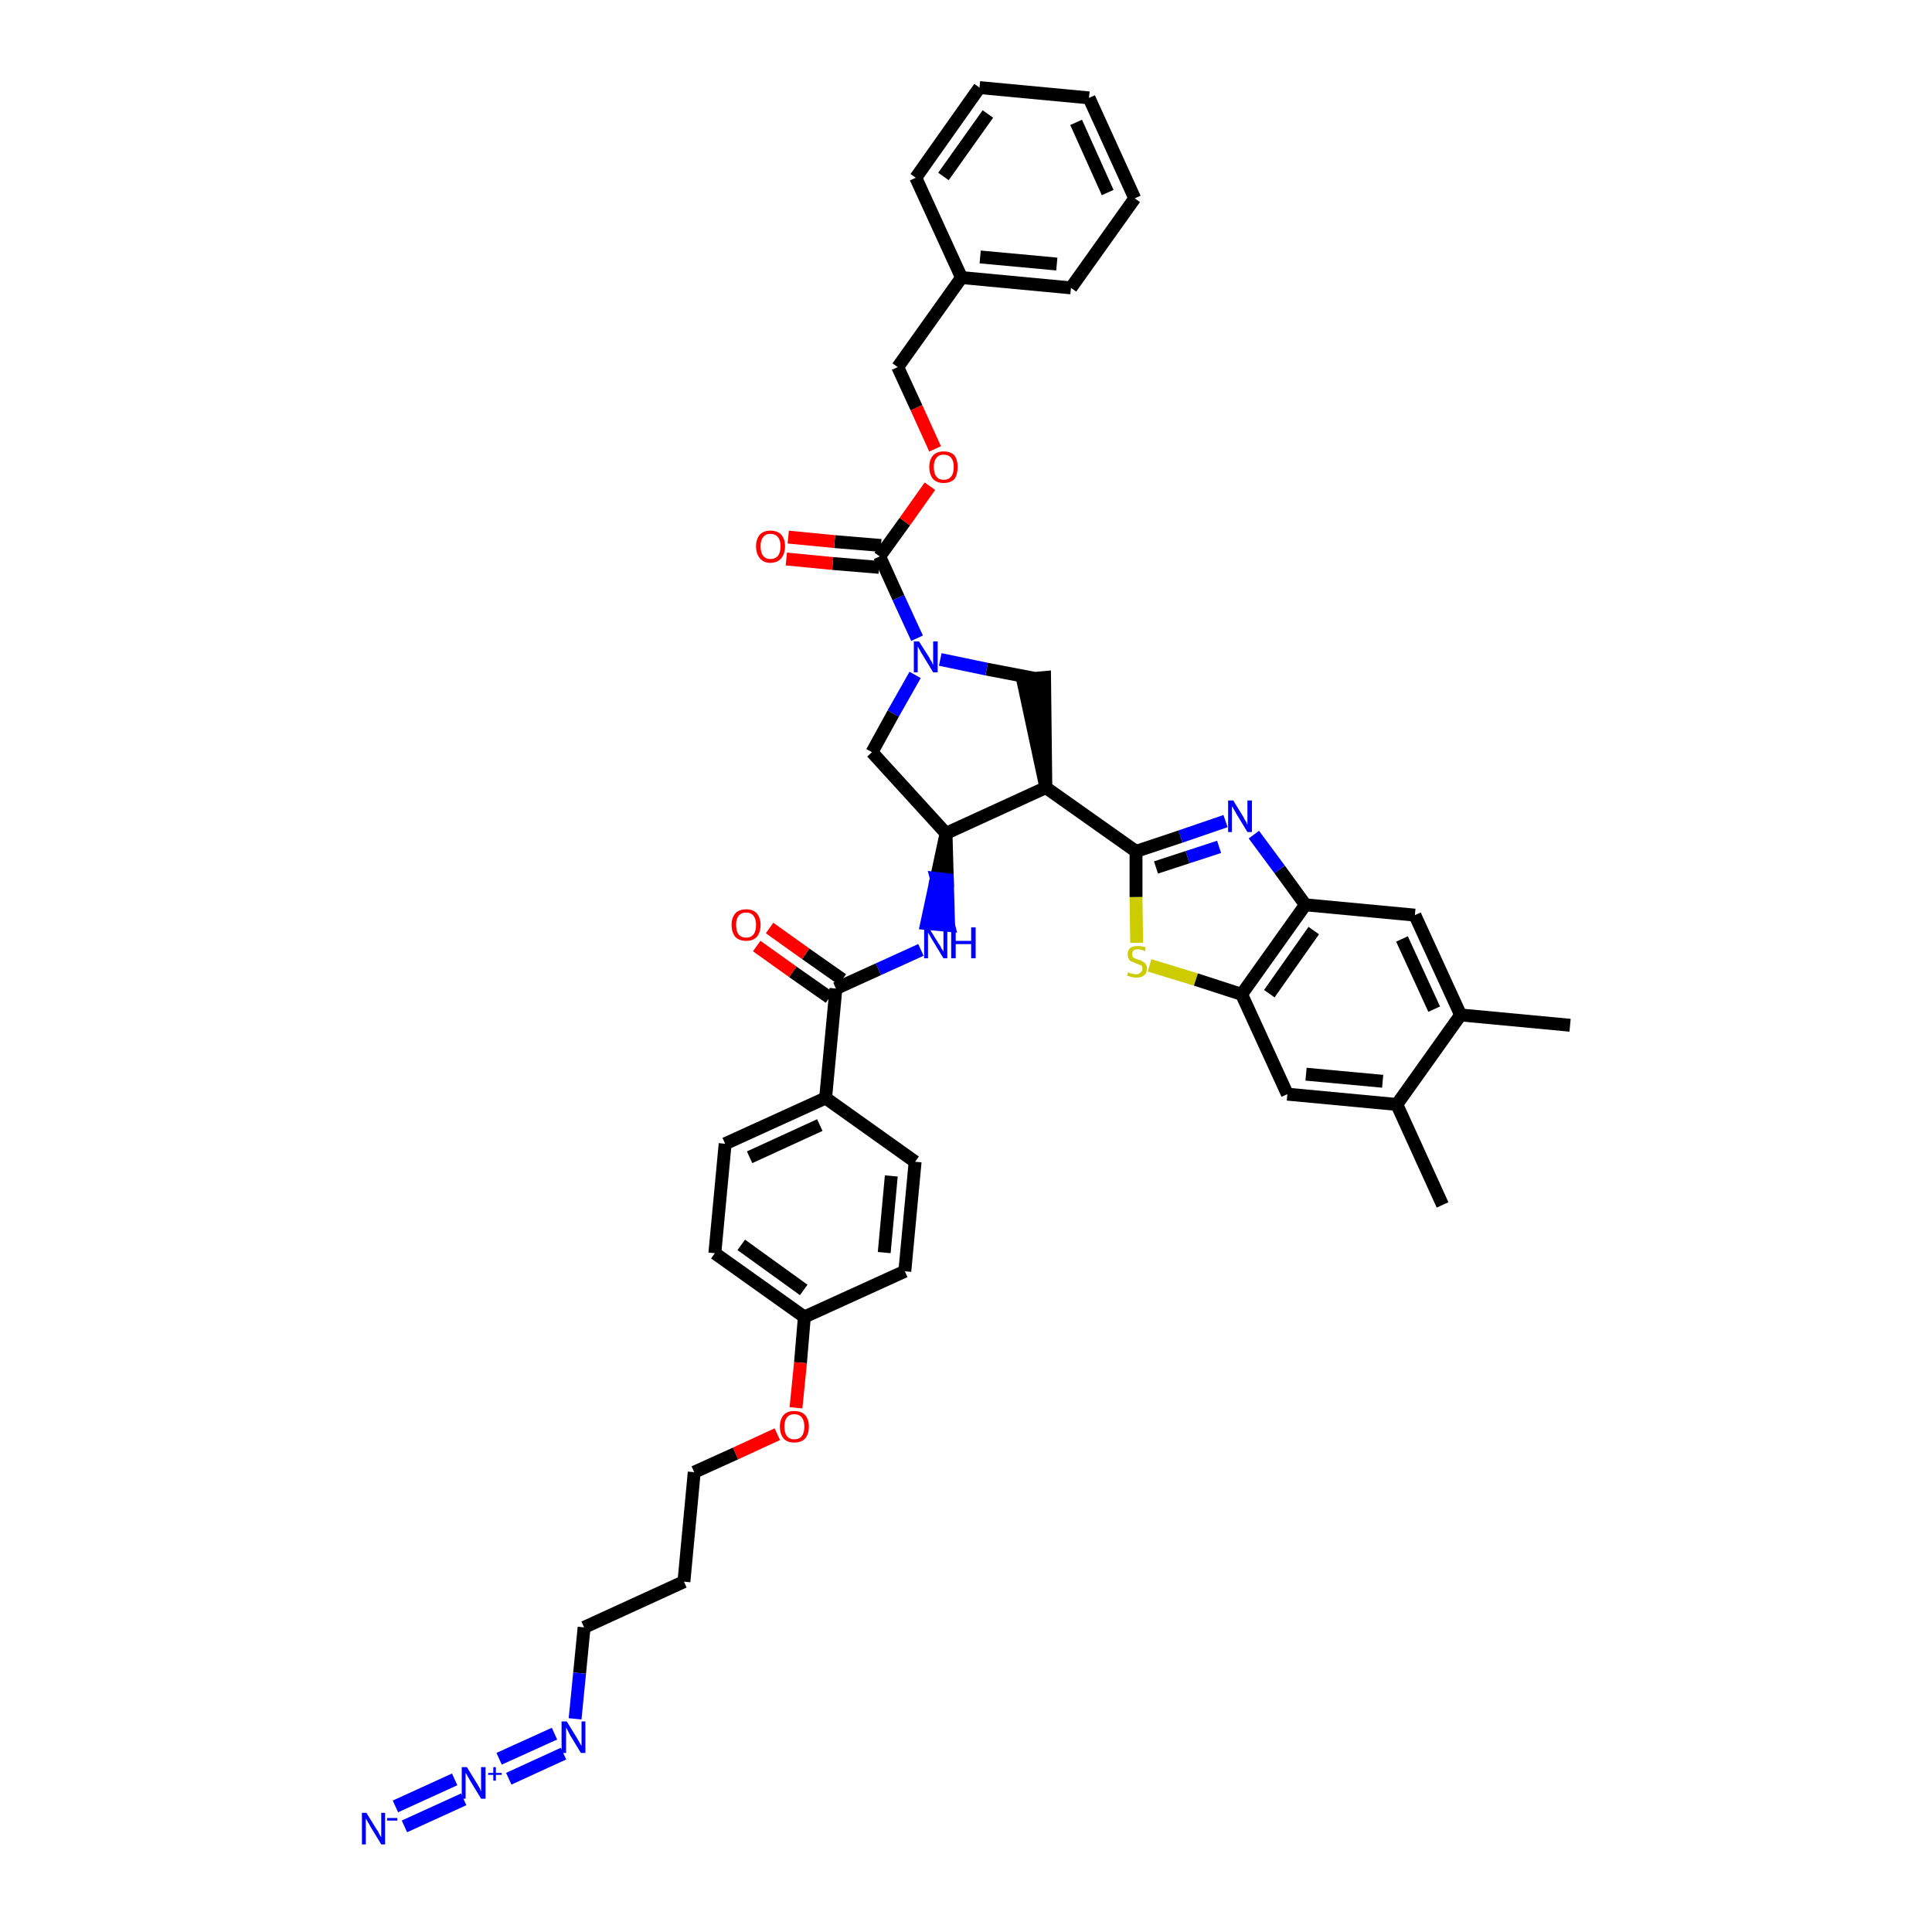 <?xml version='1.0' encoding='iso-8859-1'?>
<svg version='1.1' baseProfile='full'
              xmlns='http://www.w3.org/2000/svg'
                      xmlns:rdkit='http://www.rdkit.org/xml'
                      xmlns:xlink='http://www.w3.org/1999/xlink'
                  xml:space='preserve'
width='300px' height='300px' viewBox='0 0 300 300'>
<!-- END OF HEADER -->
<path class='bond-0 atom-0 atom-1' d='M 243.8,159.2 L 226.8,157.6' style='fill:none;fill-rule:evenodd;stroke:#000000;stroke-width:2.0px;stroke-linecap:butt;stroke-linejoin:miter;stroke-opacity:1' />
<path class='bond-1 atom-1 atom-2' d='M 226.8,157.6 L 219.7,142.1' style='fill:none;fill-rule:evenodd;stroke:#000000;stroke-width:2.0px;stroke-linecap:butt;stroke-linejoin:miter;stroke-opacity:1' />
<path class='bond-1 atom-1 atom-2' d='M 222.7,156.7 L 217.7,145.8' style='fill:none;fill-rule:evenodd;stroke:#000000;stroke-width:2.0px;stroke-linecap:butt;stroke-linejoin:miter;stroke-opacity:1' />
<path class='bond-41 atom-40 atom-1' d='M 216.9,171.5 L 226.8,157.6' style='fill:none;fill-rule:evenodd;stroke:#000000;stroke-width:2.0px;stroke-linecap:butt;stroke-linejoin:miter;stroke-opacity:1' />
<path class='bond-2 atom-2 atom-3' d='M 219.7,142.1 L 202.7,140.5' style='fill:none;fill-rule:evenodd;stroke:#000000;stroke-width:2.0px;stroke-linecap:butt;stroke-linejoin:miter;stroke-opacity:1' />
<path class='bond-3 atom-3 atom-4' d='M 202.7,140.5 L 198.7,135.0' style='fill:none;fill-rule:evenodd;stroke:#000000;stroke-width:2.0px;stroke-linecap:butt;stroke-linejoin:miter;stroke-opacity:1' />
<path class='bond-3 atom-3 atom-4' d='M 198.7,135.0 L 194.7,129.6' style='fill:none;fill-rule:evenodd;stroke:#0000FF;stroke-width:2.0px;stroke-linecap:butt;stroke-linejoin:miter;stroke-opacity:1' />
<path class='bond-42 atom-38 atom-3' d='M 192.8,154.4 L 202.7,140.5' style='fill:none;fill-rule:evenodd;stroke:#000000;stroke-width:2.0px;stroke-linecap:butt;stroke-linejoin:miter;stroke-opacity:1' />
<path class='bond-42 atom-38 atom-3' d='M 197.1,154.3 L 204.0,144.5' style='fill:none;fill-rule:evenodd;stroke:#000000;stroke-width:2.0px;stroke-linecap:butt;stroke-linejoin:miter;stroke-opacity:1' />
<path class='bond-4 atom-4 atom-5' d='M 190.3,127.5 L 183.3,129.9' style='fill:none;fill-rule:evenodd;stroke:#0000FF;stroke-width:2.0px;stroke-linecap:butt;stroke-linejoin:miter;stroke-opacity:1' />
<path class='bond-4 atom-4 atom-5' d='M 183.3,129.9 L 176.4,132.2' style='fill:none;fill-rule:evenodd;stroke:#000000;stroke-width:2.0px;stroke-linecap:butt;stroke-linejoin:miter;stroke-opacity:1' />
<path class='bond-4 atom-4 atom-5' d='M 189.3,131.5 L 184.4,133.1' style='fill:none;fill-rule:evenodd;stroke:#0000FF;stroke-width:2.0px;stroke-linecap:butt;stroke-linejoin:miter;stroke-opacity:1' />
<path class='bond-4 atom-4 atom-5' d='M 184.4,133.1 L 179.5,134.7' style='fill:none;fill-rule:evenodd;stroke:#000000;stroke-width:2.0px;stroke-linecap:butt;stroke-linejoin:miter;stroke-opacity:1' />
<path class='bond-5 atom-5 atom-6' d='M 176.4,132.2 L 162.4,122.3' style='fill:none;fill-rule:evenodd;stroke:#000000;stroke-width:2.0px;stroke-linecap:butt;stroke-linejoin:miter;stroke-opacity:1' />
<path class='bond-36 atom-5 atom-37' d='M 176.4,132.2 L 176.4,139.3' style='fill:none;fill-rule:evenodd;stroke:#000000;stroke-width:2.0px;stroke-linecap:butt;stroke-linejoin:miter;stroke-opacity:1' />
<path class='bond-36 atom-5 atom-37' d='M 176.4,139.3 L 176.5,146.4' style='fill:none;fill-rule:evenodd;stroke:#CCCC00;stroke-width:2.0px;stroke-linecap:butt;stroke-linejoin:miter;stroke-opacity:1' />
<path class='bond-6 atom-6 atom-7' d='M 162.4,122.3 L 162.2,105.2 L 158.8,105.5 Z' style='fill:#000000;fill-rule:evenodd;fill-opacity:1;stroke:#000000;stroke-width:2.0px;stroke-linecap:butt;stroke-linejoin:miter;stroke-opacity:1;' />
<path class='bond-43 atom-20 atom-6' d='M 146.9,129.4 L 162.4,122.3' style='fill:none;fill-rule:evenodd;stroke:#000000;stroke-width:2.0px;stroke-linecap:butt;stroke-linejoin:miter;stroke-opacity:1' />
<path class='bond-7 atom-7 atom-8' d='M 160.5,105.3 L 153.2,103.9' style='fill:none;fill-rule:evenodd;stroke:#000000;stroke-width:2.0px;stroke-linecap:butt;stroke-linejoin:miter;stroke-opacity:1' />
<path class='bond-7 atom-7 atom-8' d='M 153.2,103.9 L 146.0,102.4' style='fill:none;fill-rule:evenodd;stroke:#0000FF;stroke-width:2.0px;stroke-linecap:butt;stroke-linejoin:miter;stroke-opacity:1' />
<path class='bond-8 atom-8 atom-9' d='M 142.4,99.1 L 139.5,92.8' style='fill:none;fill-rule:evenodd;stroke:#0000FF;stroke-width:2.0px;stroke-linecap:butt;stroke-linejoin:miter;stroke-opacity:1' />
<path class='bond-8 atom-8 atom-9' d='M 139.5,92.8 L 136.6,86.4' style='fill:none;fill-rule:evenodd;stroke:#000000;stroke-width:2.0px;stroke-linecap:butt;stroke-linejoin:miter;stroke-opacity:1' />
<path class='bond-18 atom-8 atom-19' d='M 142.1,104.8 L 138.7,110.8' style='fill:none;fill-rule:evenodd;stroke:#0000FF;stroke-width:2.0px;stroke-linecap:butt;stroke-linejoin:miter;stroke-opacity:1' />
<path class='bond-18 atom-8 atom-19' d='M 138.7,110.8 L 135.4,116.8' style='fill:none;fill-rule:evenodd;stroke:#000000;stroke-width:2.0px;stroke-linecap:butt;stroke-linejoin:miter;stroke-opacity:1' />
<path class='bond-9 atom-9 atom-10' d='M 136.8,84.7 L 129.6,84.1' style='fill:none;fill-rule:evenodd;stroke:#000000;stroke-width:2.0px;stroke-linecap:butt;stroke-linejoin:miter;stroke-opacity:1' />
<path class='bond-9 atom-9 atom-10' d='M 129.6,84.1 L 122.4,83.4' style='fill:none;fill-rule:evenodd;stroke:#FF0000;stroke-width:2.0px;stroke-linecap:butt;stroke-linejoin:miter;stroke-opacity:1' />
<path class='bond-9 atom-9 atom-10' d='M 136.5,88.1 L 129.3,87.5' style='fill:none;fill-rule:evenodd;stroke:#000000;stroke-width:2.0px;stroke-linecap:butt;stroke-linejoin:miter;stroke-opacity:1' />
<path class='bond-9 atom-9 atom-10' d='M 129.3,87.5 L 122.1,86.8' style='fill:none;fill-rule:evenodd;stroke:#FF0000;stroke-width:2.0px;stroke-linecap:butt;stroke-linejoin:miter;stroke-opacity:1' />
<path class='bond-10 atom-9 atom-11' d='M 136.6,86.4 L 140.5,81.0' style='fill:none;fill-rule:evenodd;stroke:#000000;stroke-width:2.0px;stroke-linecap:butt;stroke-linejoin:miter;stroke-opacity:1' />
<path class='bond-10 atom-9 atom-11' d='M 140.5,81.0 L 144.4,75.5' style='fill:none;fill-rule:evenodd;stroke:#FF0000;stroke-width:2.0px;stroke-linecap:butt;stroke-linejoin:miter;stroke-opacity:1' />
<path class='bond-11 atom-11 atom-12' d='M 145.2,69.7 L 142.3,63.3' style='fill:none;fill-rule:evenodd;stroke:#FF0000;stroke-width:2.0px;stroke-linecap:butt;stroke-linejoin:miter;stroke-opacity:1' />
<path class='bond-11 atom-11 atom-12' d='M 142.3,63.3 L 139.4,57.0' style='fill:none;fill-rule:evenodd;stroke:#000000;stroke-width:2.0px;stroke-linecap:butt;stroke-linejoin:miter;stroke-opacity:1' />
<path class='bond-12 atom-12 atom-13' d='M 139.4,57.0 L 149.3,43.1' style='fill:none;fill-rule:evenodd;stroke:#000000;stroke-width:2.0px;stroke-linecap:butt;stroke-linejoin:miter;stroke-opacity:1' />
<path class='bond-13 atom-13 atom-14' d='M 149.3,43.1 L 166.3,44.7' style='fill:none;fill-rule:evenodd;stroke:#000000;stroke-width:2.0px;stroke-linecap:butt;stroke-linejoin:miter;stroke-opacity:1' />
<path class='bond-13 atom-13 atom-14' d='M 152.2,39.9 L 164.1,41.0' style='fill:none;fill-rule:evenodd;stroke:#000000;stroke-width:2.0px;stroke-linecap:butt;stroke-linejoin:miter;stroke-opacity:1' />
<path class='bond-45 atom-18 atom-13' d='M 142.2,27.6 L 149.3,43.1' style='fill:none;fill-rule:evenodd;stroke:#000000;stroke-width:2.0px;stroke-linecap:butt;stroke-linejoin:miter;stroke-opacity:1' />
<path class='bond-14 atom-14 atom-15' d='M 166.3,44.7 L 176.2,30.8' style='fill:none;fill-rule:evenodd;stroke:#000000;stroke-width:2.0px;stroke-linecap:butt;stroke-linejoin:miter;stroke-opacity:1' />
<path class='bond-15 atom-15 atom-16' d='M 176.2,30.8 L 169.1,15.2' style='fill:none;fill-rule:evenodd;stroke:#000000;stroke-width:2.0px;stroke-linecap:butt;stroke-linejoin:miter;stroke-opacity:1' />
<path class='bond-15 atom-15 atom-16' d='M 172.0,29.9 L 167.1,19.0' style='fill:none;fill-rule:evenodd;stroke:#000000;stroke-width:2.0px;stroke-linecap:butt;stroke-linejoin:miter;stroke-opacity:1' />
<path class='bond-16 atom-16 atom-17' d='M 169.1,15.2 L 152.1,13.6' style='fill:none;fill-rule:evenodd;stroke:#000000;stroke-width:2.0px;stroke-linecap:butt;stroke-linejoin:miter;stroke-opacity:1' />
<path class='bond-17 atom-17 atom-18' d='M 152.1,13.6 L 142.2,27.6' style='fill:none;fill-rule:evenodd;stroke:#000000;stroke-width:2.0px;stroke-linecap:butt;stroke-linejoin:miter;stroke-opacity:1' />
<path class='bond-17 atom-17 atom-18' d='M 153.4,17.7 L 146.5,27.4' style='fill:none;fill-rule:evenodd;stroke:#000000;stroke-width:2.0px;stroke-linecap:butt;stroke-linejoin:miter;stroke-opacity:1' />
<path class='bond-19 atom-19 atom-20' d='M 135.4,116.8 L 146.9,129.4' style='fill:none;fill-rule:evenodd;stroke:#000000;stroke-width:2.0px;stroke-linecap:butt;stroke-linejoin:miter;stroke-opacity:1' />
<path class='bond-20 atom-20 atom-21' d='M 146.9,129.4 L 145.4,136.4 L 147.1,136.6 Z' style='fill:#000000;fill-rule:evenodd;fill-opacity:1;stroke:#000000;stroke-width:2.0px;stroke-linecap:butt;stroke-linejoin:miter;stroke-opacity:1;' />
<path class='bond-20 atom-20 atom-21' d='M 145.4,136.4 L 147.3,143.7 L 143.9,143.4 Z' style='fill:#0000FF;fill-rule:evenodd;fill-opacity:1;stroke:#0000FF;stroke-width:2.0px;stroke-linecap:butt;stroke-linejoin:miter;stroke-opacity:1;' />
<path class='bond-20 atom-20 atom-21' d='M 145.4,136.4 L 147.1,136.6 L 147.3,143.7 Z' style='fill:#0000FF;fill-rule:evenodd;fill-opacity:1;stroke:#0000FF;stroke-width:2.0px;stroke-linecap:butt;stroke-linejoin:miter;stroke-opacity:1;' />
<path class='bond-21 atom-21 atom-22' d='M 143.0,147.5 L 136.4,150.5' style='fill:none;fill-rule:evenodd;stroke:#0000FF;stroke-width:2.0px;stroke-linecap:butt;stroke-linejoin:miter;stroke-opacity:1' />
<path class='bond-21 atom-21 atom-22' d='M 136.4,150.5 L 129.8,153.5' style='fill:none;fill-rule:evenodd;stroke:#000000;stroke-width:2.0px;stroke-linecap:butt;stroke-linejoin:miter;stroke-opacity:1' />
<path class='bond-22 atom-22 atom-23' d='M 130.8,152.1 L 125.1,148.1' style='fill:none;fill-rule:evenodd;stroke:#000000;stroke-width:2.0px;stroke-linecap:butt;stroke-linejoin:miter;stroke-opacity:1' />
<path class='bond-22 atom-22 atom-23' d='M 125.1,148.1 L 119.5,144.1' style='fill:none;fill-rule:evenodd;stroke:#FF0000;stroke-width:2.0px;stroke-linecap:butt;stroke-linejoin:miter;stroke-opacity:1' />
<path class='bond-22 atom-22 atom-23' d='M 128.8,154.9 L 123.1,150.9' style='fill:none;fill-rule:evenodd;stroke:#000000;stroke-width:2.0px;stroke-linecap:butt;stroke-linejoin:miter;stroke-opacity:1' />
<path class='bond-22 atom-22 atom-23' d='M 123.1,150.9 L 117.5,146.9' style='fill:none;fill-rule:evenodd;stroke:#FF0000;stroke-width:2.0px;stroke-linecap:butt;stroke-linejoin:miter;stroke-opacity:1' />
<path class='bond-23 atom-22 atom-24' d='M 129.8,153.5 L 128.2,170.5' style='fill:none;fill-rule:evenodd;stroke:#000000;stroke-width:2.0px;stroke-linecap:butt;stroke-linejoin:miter;stroke-opacity:1' />
<path class='bond-24 atom-24 atom-25' d='M 128.2,170.5 L 112.6,177.6' style='fill:none;fill-rule:evenodd;stroke:#000000;stroke-width:2.0px;stroke-linecap:butt;stroke-linejoin:miter;stroke-opacity:1' />
<path class='bond-24 atom-24 atom-25' d='M 127.3,174.7 L 116.4,179.7' style='fill:none;fill-rule:evenodd;stroke:#000000;stroke-width:2.0px;stroke-linecap:butt;stroke-linejoin:miter;stroke-opacity:1' />
<path class='bond-44 atom-36 atom-24' d='M 142.1,180.4 L 128.2,170.5' style='fill:none;fill-rule:evenodd;stroke:#000000;stroke-width:2.0px;stroke-linecap:butt;stroke-linejoin:miter;stroke-opacity:1' />
<path class='bond-25 atom-25 atom-26' d='M 112.6,177.6 L 111.0,194.6' style='fill:none;fill-rule:evenodd;stroke:#000000;stroke-width:2.0px;stroke-linecap:butt;stroke-linejoin:miter;stroke-opacity:1' />
<path class='bond-26 atom-26 atom-27' d='M 111.0,194.6 L 124.9,204.5' style='fill:none;fill-rule:evenodd;stroke:#000000;stroke-width:2.0px;stroke-linecap:butt;stroke-linejoin:miter;stroke-opacity:1' />
<path class='bond-26 atom-26 atom-27' d='M 115.1,193.3 L 124.8,200.3' style='fill:none;fill-rule:evenodd;stroke:#000000;stroke-width:2.0px;stroke-linecap:butt;stroke-linejoin:miter;stroke-opacity:1' />
<path class='bond-27 atom-27 atom-28' d='M 124.9,204.5 L 124.3,211.6' style='fill:none;fill-rule:evenodd;stroke:#000000;stroke-width:2.0px;stroke-linecap:butt;stroke-linejoin:miter;stroke-opacity:1' />
<path class='bond-27 atom-27 atom-28' d='M 124.3,211.6 L 123.6,218.6' style='fill:none;fill-rule:evenodd;stroke:#FF0000;stroke-width:2.0px;stroke-linecap:butt;stroke-linejoin:miter;stroke-opacity:1' />
<path class='bond-34 atom-27 atom-35' d='M 124.9,204.5 L 140.5,197.4' style='fill:none;fill-rule:evenodd;stroke:#000000;stroke-width:2.0px;stroke-linecap:butt;stroke-linejoin:miter;stroke-opacity:1' />
<path class='bond-28 atom-28 atom-29' d='M 120.7,222.7 L 114.2,225.7' style='fill:none;fill-rule:evenodd;stroke:#FF0000;stroke-width:2.0px;stroke-linecap:butt;stroke-linejoin:miter;stroke-opacity:1' />
<path class='bond-28 atom-28 atom-29' d='M 114.2,225.7 L 107.8,228.6' style='fill:none;fill-rule:evenodd;stroke:#000000;stroke-width:2.0px;stroke-linecap:butt;stroke-linejoin:miter;stroke-opacity:1' />
<path class='bond-29 atom-29 atom-30' d='M 107.8,228.6 L 106.2,245.6' style='fill:none;fill-rule:evenodd;stroke:#000000;stroke-width:2.0px;stroke-linecap:butt;stroke-linejoin:miter;stroke-opacity:1' />
<path class='bond-30 atom-30 atom-31' d='M 106.2,245.6 L 90.7,252.7' style='fill:none;fill-rule:evenodd;stroke:#000000;stroke-width:2.0px;stroke-linecap:butt;stroke-linejoin:miter;stroke-opacity:1' />
<path class='bond-31 atom-31 atom-32' d='M 90.7,252.7 L 90.0,259.8' style='fill:none;fill-rule:evenodd;stroke:#000000;stroke-width:2.0px;stroke-linecap:butt;stroke-linejoin:miter;stroke-opacity:1' />
<path class='bond-31 atom-31 atom-32' d='M 90.0,259.8 L 89.3,266.9' style='fill:none;fill-rule:evenodd;stroke:#0000FF;stroke-width:2.0px;stroke-linecap:butt;stroke-linejoin:miter;stroke-opacity:1' />
<path class='bond-32 atom-32 atom-33' d='M 86.1,269.2 L 77.5,273.1' style='fill:none;fill-rule:evenodd;stroke:#0000FF;stroke-width:2.0px;stroke-linecap:butt;stroke-linejoin:miter;stroke-opacity:1' />
<path class='bond-32 atom-32 atom-33' d='M 87.5,272.3 L 79.0,276.2' style='fill:none;fill-rule:evenodd;stroke:#0000FF;stroke-width:2.0px;stroke-linecap:butt;stroke-linejoin:miter;stroke-opacity:1' />
<path class='bond-33 atom-33 atom-34' d='M 70.6,276.3 L 61.4,280.5' style='fill:none;fill-rule:evenodd;stroke:#0000FF;stroke-width:2.0px;stroke-linecap:butt;stroke-linejoin:miter;stroke-opacity:1' />
<path class='bond-33 atom-33 atom-34' d='M 72.0,279.4 L 62.8,283.6' style='fill:none;fill-rule:evenodd;stroke:#0000FF;stroke-width:2.0px;stroke-linecap:butt;stroke-linejoin:miter;stroke-opacity:1' />
<path class='bond-35 atom-35 atom-36' d='M 140.5,197.4 L 142.1,180.4' style='fill:none;fill-rule:evenodd;stroke:#000000;stroke-width:2.0px;stroke-linecap:butt;stroke-linejoin:miter;stroke-opacity:1' />
<path class='bond-35 atom-35 atom-36' d='M 137.3,194.5 L 138.4,182.6' style='fill:none;fill-rule:evenodd;stroke:#000000;stroke-width:2.0px;stroke-linecap:butt;stroke-linejoin:miter;stroke-opacity:1' />
<path class='bond-37 atom-37 atom-38' d='M 178.5,149.9 L 185.7,152.1' style='fill:none;fill-rule:evenodd;stroke:#CCCC00;stroke-width:2.0px;stroke-linecap:butt;stroke-linejoin:miter;stroke-opacity:1' />
<path class='bond-37 atom-37 atom-38' d='M 185.7,152.1 L 192.8,154.4' style='fill:none;fill-rule:evenodd;stroke:#000000;stroke-width:2.0px;stroke-linecap:butt;stroke-linejoin:miter;stroke-opacity:1' />
<path class='bond-38 atom-38 atom-39' d='M 192.8,154.4 L 199.9,169.9' style='fill:none;fill-rule:evenodd;stroke:#000000;stroke-width:2.0px;stroke-linecap:butt;stroke-linejoin:miter;stroke-opacity:1' />
<path class='bond-39 atom-39 atom-40' d='M 199.9,169.9 L 216.9,171.5' style='fill:none;fill-rule:evenodd;stroke:#000000;stroke-width:2.0px;stroke-linecap:butt;stroke-linejoin:miter;stroke-opacity:1' />
<path class='bond-39 atom-39 atom-40' d='M 202.8,166.8 L 214.7,167.9' style='fill:none;fill-rule:evenodd;stroke:#000000;stroke-width:2.0px;stroke-linecap:butt;stroke-linejoin:miter;stroke-opacity:1' />
<path class='bond-40 atom-40 atom-41' d='M 216.9,171.5 L 224.0,187.1' style='fill:none;fill-rule:evenodd;stroke:#000000;stroke-width:2.0px;stroke-linecap:butt;stroke-linejoin:miter;stroke-opacity:1' />
<path  class='atom-4' d='M 191.5 124.3
L 193.1 126.9
Q 193.2 127.2, 193.5 127.6
Q 193.7 128.1, 193.7 128.1
L 193.7 124.3
L 194.4 124.3
L 194.4 129.2
L 193.7 129.2
L 192.0 126.4
Q 191.8 126.0, 191.6 125.7
Q 191.4 125.3, 191.3 125.2
L 191.3 129.2
L 190.7 129.2
L 190.7 124.3
L 191.5 124.3
' fill='#0000FF'/>
<path  class='atom-8' d='M 142.7 99.6
L 144.3 102.1
Q 144.4 102.4, 144.7 102.8
Q 144.9 103.3, 144.9 103.3
L 144.9 99.6
L 145.6 99.6
L 145.6 104.4
L 144.9 104.4
L 143.2 101.6
Q 143.0 101.3, 142.8 100.9
Q 142.6 100.5, 142.5 100.4
L 142.5 104.4
L 141.9 104.4
L 141.9 99.6
L 142.7 99.6
' fill='#0000FF'/>
<path  class='atom-10' d='M 117.4 84.8
Q 117.4 83.7, 118.0 83.0
Q 118.6 82.4, 119.6 82.4
Q 120.7 82.4, 121.3 83.0
Q 121.9 83.7, 121.9 84.8
Q 121.9 86.0, 121.3 86.7
Q 120.7 87.4, 119.6 87.4
Q 118.6 87.4, 118.0 86.7
Q 117.4 86.0, 117.4 84.8
M 119.6 86.8
Q 120.4 86.8, 120.8 86.3
Q 121.2 85.8, 121.2 84.8
Q 121.2 83.9, 120.8 83.4
Q 120.4 82.9, 119.6 82.9
Q 118.9 82.9, 118.5 83.4
Q 118.1 83.9, 118.1 84.8
Q 118.1 85.8, 118.5 86.3
Q 118.9 86.8, 119.6 86.8
' fill='#FF0000'/>
<path  class='atom-11' d='M 144.3 72.5
Q 144.3 71.4, 144.9 70.7
Q 145.5 70.1, 146.5 70.1
Q 147.6 70.1, 148.2 70.7
Q 148.7 71.4, 148.7 72.5
Q 148.7 73.7, 148.2 74.4
Q 147.6 75.0, 146.5 75.0
Q 145.5 75.0, 144.9 74.4
Q 144.3 73.7, 144.3 72.5
M 146.5 74.5
Q 147.3 74.5, 147.7 74.0
Q 148.1 73.5, 148.1 72.5
Q 148.1 71.6, 147.7 71.1
Q 147.3 70.6, 146.5 70.6
Q 145.8 70.6, 145.4 71.1
Q 145.0 71.6, 145.0 72.5
Q 145.0 73.5, 145.4 74.0
Q 145.8 74.5, 146.5 74.5
' fill='#FF0000'/>
<path  class='atom-21' d='M 144.2 144.0
L 145.8 146.6
Q 146.0 146.8, 146.2 147.3
Q 146.5 147.7, 146.5 147.8
L 146.5 144.0
L 147.1 144.0
L 147.1 148.8
L 146.5 148.8
L 144.8 146.0
Q 144.6 145.7, 144.4 145.3
Q 144.2 145.0, 144.1 144.8
L 144.1 148.8
L 143.5 148.8
L 143.5 144.0
L 144.2 144.0
' fill='#0000FF'/>
<path  class='atom-21' d='M 147.7 144.0
L 148.4 144.0
L 148.4 146.1
L 150.8 146.1
L 150.8 144.0
L 151.5 144.0
L 151.5 148.8
L 150.8 148.8
L 150.8 146.6
L 148.4 146.6
L 148.4 148.8
L 147.7 148.8
L 147.7 144.0
' fill='#0000FF'/>
<path  class='atom-23' d='M 113.6 143.6
Q 113.6 142.5, 114.2 141.8
Q 114.8 141.2, 115.9 141.2
Q 116.9 141.2, 117.5 141.8
Q 118.1 142.5, 118.1 143.6
Q 118.1 144.8, 117.5 145.5
Q 116.9 146.1, 115.9 146.1
Q 114.8 146.1, 114.2 145.5
Q 113.6 144.8, 113.6 143.6
M 115.9 145.6
Q 116.6 145.6, 117.0 145.1
Q 117.4 144.6, 117.4 143.6
Q 117.4 142.7, 117.0 142.2
Q 116.6 141.7, 115.9 141.7
Q 115.1 141.7, 114.7 142.2
Q 114.3 142.7, 114.3 143.6
Q 114.3 144.6, 114.7 145.1
Q 115.1 145.6, 115.9 145.6
' fill='#FF0000'/>
<path  class='atom-28' d='M 121.1 221.5
Q 121.1 220.4, 121.7 219.7
Q 122.3 219.1, 123.3 219.1
Q 124.4 219.1, 125.0 219.7
Q 125.6 220.4, 125.6 221.5
Q 125.6 222.7, 125.0 223.4
Q 124.4 224.0, 123.3 224.0
Q 122.3 224.0, 121.7 223.4
Q 121.1 222.7, 121.1 221.5
M 123.3 223.5
Q 124.1 223.5, 124.5 223.0
Q 124.9 222.5, 124.9 221.5
Q 124.9 220.6, 124.5 220.1
Q 124.1 219.6, 123.3 219.6
Q 122.6 219.6, 122.2 220.1
Q 121.8 220.6, 121.8 221.5
Q 121.8 222.5, 122.2 223.0
Q 122.6 223.5, 123.3 223.5
' fill='#FF0000'/>
<path  class='atom-32' d='M 88.0 267.3
L 89.6 269.9
Q 89.7 270.1, 90.0 270.6
Q 90.2 271.0, 90.3 271.1
L 90.3 267.3
L 90.9 267.3
L 90.9 272.2
L 90.2 272.2
L 88.5 269.4
Q 88.3 269.0, 88.1 268.6
Q 87.9 268.3, 87.9 268.2
L 87.9 272.2
L 87.2 272.2
L 87.2 267.3
L 88.0 267.3
' fill='#0000FF'/>
<path  class='atom-33' d='M 72.5 274.4
L 74.1 277.0
Q 74.2 277.2, 74.5 277.7
Q 74.7 278.2, 74.7 278.2
L 74.7 274.4
L 75.4 274.4
L 75.4 279.3
L 74.7 279.3
L 73.0 276.5
Q 72.8 276.1, 72.6 275.8
Q 72.4 275.4, 72.3 275.3
L 72.3 279.3
L 71.7 279.3
L 71.7 274.4
L 72.5 274.4
' fill='#0000FF'/>
<path  class='atom-33' d='M 75.8 275.3
L 76.6 275.3
L 76.6 274.4
L 77.0 274.4
L 77.0 275.3
L 77.9 275.3
L 77.9 275.6
L 77.0 275.6
L 77.0 276.5
L 76.6 276.5
L 76.6 275.6
L 75.8 275.6
L 75.8 275.3
' fill='#0000FF'/>
<path  class='atom-34' d='M 56.9 281.5
L 58.5 284.1
Q 58.7 284.3, 58.9 284.8
Q 59.2 285.3, 59.2 285.3
L 59.2 281.5
L 59.8 281.5
L 59.8 286.4
L 59.2 286.4
L 57.5 283.6
Q 57.3 283.2, 57.1 282.9
Q 56.9 282.5, 56.8 282.4
L 56.8 286.4
L 56.2 286.4
L 56.2 281.5
L 56.9 281.5
' fill='#0000FF'/>
<path  class='atom-34' d='M 60.1 282.3
L 61.7 282.3
L 61.7 282.7
L 60.1 282.7
L 60.1 282.3
' fill='#0000FF'/>
<path  class='atom-37' d='M 175.2 150.9
Q 175.2 151.0, 175.4 151.1
Q 175.7 151.2, 175.9 151.2
Q 176.2 151.3, 176.4 151.3
Q 176.9 151.3, 177.1 151.0
Q 177.4 150.8, 177.4 150.4
Q 177.4 150.2, 177.3 150.0
Q 177.1 149.8, 176.9 149.8
Q 176.7 149.7, 176.4 149.6
Q 176.0 149.4, 175.7 149.3
Q 175.4 149.2, 175.3 148.9
Q 175.1 148.7, 175.1 148.2
Q 175.1 147.6, 175.5 147.2
Q 175.9 146.9, 176.7 146.9
Q 177.3 146.9, 177.9 147.1
L 177.8 147.7
Q 177.2 147.4, 176.7 147.4
Q 176.3 147.4, 176.0 147.6
Q 175.8 147.8, 175.8 148.1
Q 175.8 148.4, 175.9 148.6
Q 176.0 148.7, 176.2 148.8
Q 176.4 148.9, 176.7 149.0
Q 177.2 149.1, 177.4 149.3
Q 177.7 149.4, 177.9 149.7
Q 178.1 150.0, 178.1 150.4
Q 178.1 151.1, 177.6 151.5
Q 177.2 151.8, 176.4 151.8
Q 176.0 151.8, 175.7 151.7
Q 175.4 151.6, 175.0 151.5
L 175.2 150.9
' fill='#CCCC00'/>
</svg>

